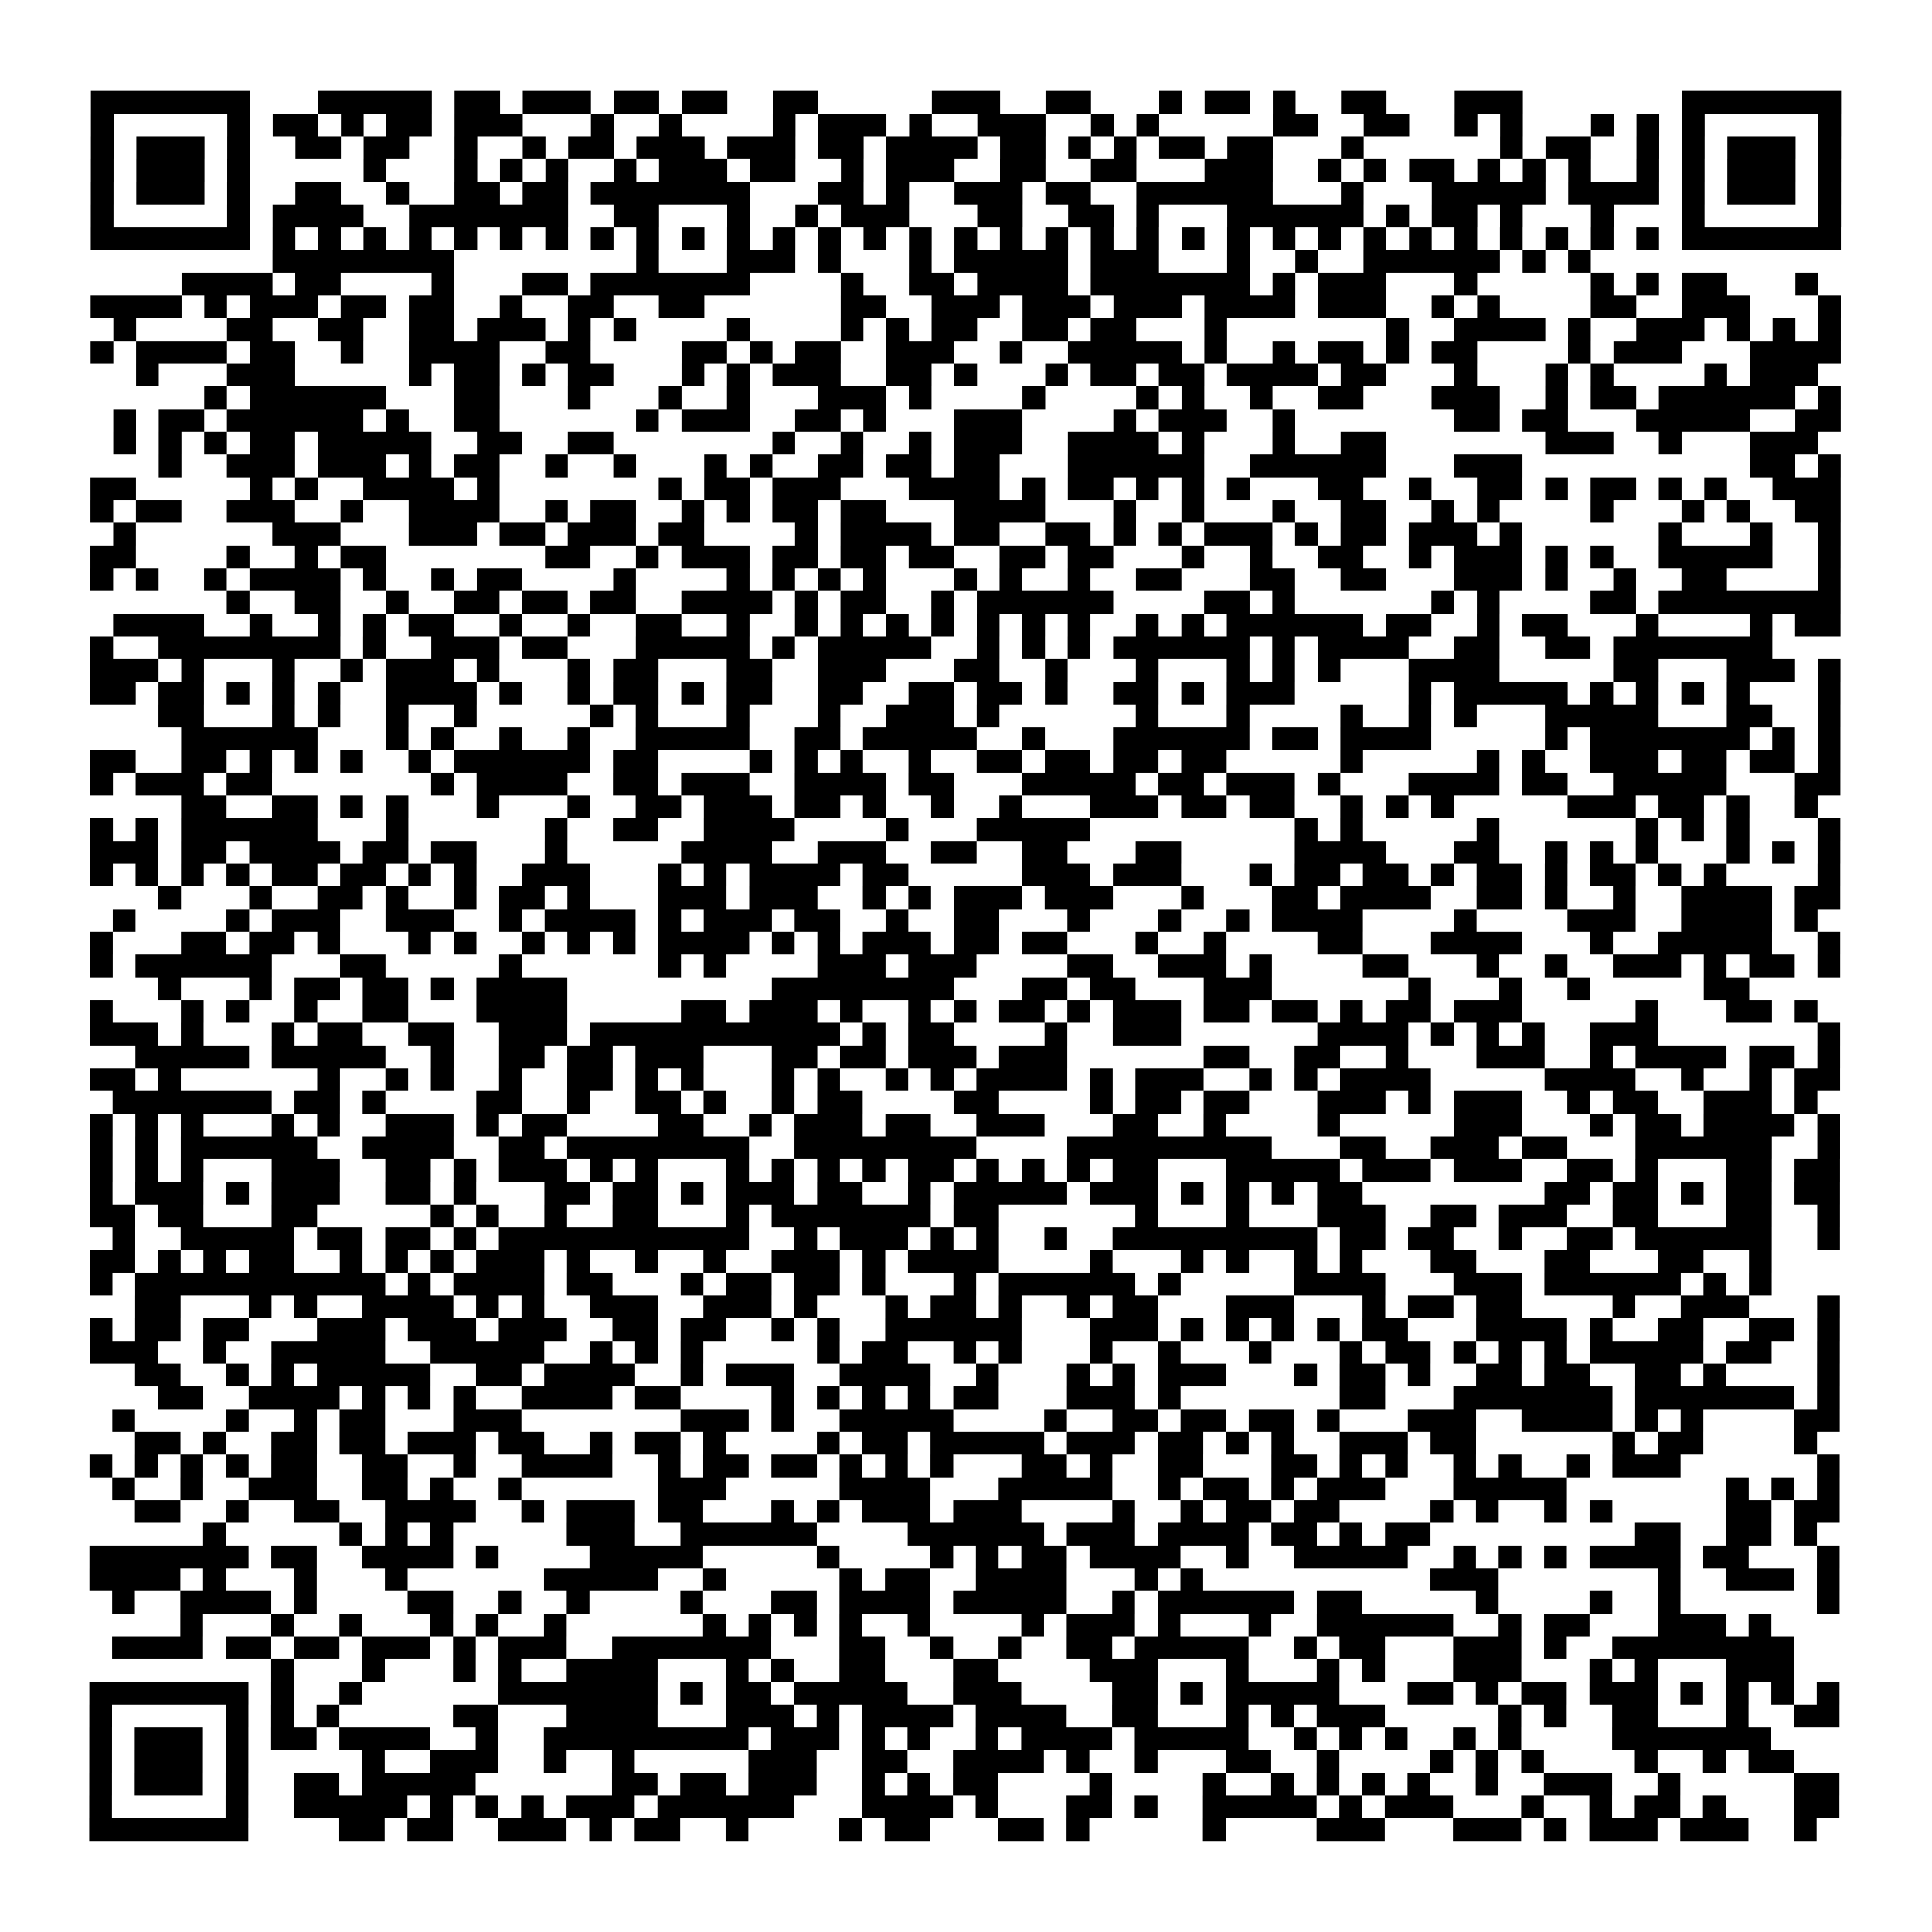 <?xml version="1.0" encoding="UTF-8"?>
<svg xmlns="http://www.w3.org/2000/svg" height="170" width="170" class="pyqrcode"><path transform="scale(2)" stroke="#000" class="pyqrline" d="M4 4.5h7m3 0h5m1 0h2m1 0h3m1 0h2m1 0h2m2 0h2m5 0h3m2 0h2m3 0h1m1 0h2m1 0h1m2 0h2m3 0h3m7 0h7m-77 1h1m5 0h1m1 0h2m1 0h1m1 0h2m1 0h3m3 0h1m2 0h1m4 0h1m1 0h3m1 0h1m2 0h3m2 0h1m1 0h1m5 0h2m2 0h2m2 0h1m1 0h1m3 0h1m1 0h1m1 0h1m5 0h1m-77 1h1m1 0h3m1 0h1m2 0h2m1 0h2m2 0h1m2 0h1m1 0h2m1 0h3m1 0h3m1 0h2m1 0h4m1 0h2m1 0h1m1 0h1m1 0h2m1 0h2m3 0h1m6 0h1m1 0h2m2 0h1m1 0h1m1 0h3m1 0h1m-77 1h1m1 0h3m1 0h1m5 0h1m3 0h1m1 0h1m1 0h1m2 0h1m1 0h3m1 0h2m2 0h1m1 0h3m2 0h2m2 0h2m3 0h3m2 0h1m1 0h1m1 0h2m1 0h1m1 0h1m1 0h1m2 0h1m1 0h1m1 0h3m1 0h1m-77 1h1m1 0h3m1 0h1m2 0h2m2 0h1m2 0h2m1 0h2m1 0h7m3 0h2m1 0h1m2 0h3m1 0h2m2 0h6m3 0h1m3 0h5m1 0h4m1 0h1m1 0h3m1 0h1m-77 1h1m5 0h1m1 0h4m2 0h7m2 0h2m3 0h1m2 0h1m1 0h3m3 0h2m2 0h2m1 0h1m3 0h6m1 0h1m1 0h2m1 0h1m3 0h1m3 0h1m5 0h1m-77 1h7m1 0h1m1 0h1m1 0h1m1 0h1m1 0h1m1 0h1m1 0h1m1 0h1m1 0h1m1 0h1m1 0h1m1 0h1m1 0h1m1 0h1m1 0h1m1 0h1m1 0h1m1 0h1m1 0h1m1 0h1m1 0h1m1 0h1m1 0h1m1 0h1m1 0h1m1 0h1m1 0h1m1 0h1m1 0h1m1 0h1m1 0h1m1 0h7m-69 1h8m8 0h1m3 0h3m1 0h1m3 0h1m1 0h5m1 0h3m3 0h1m2 0h1m2 0h6m1 0h1m1 0h1m-62 1h4m1 0h2m4 0h1m3 0h2m1 0h7m4 0h1m2 0h2m1 0h4m1 0h7m1 0h1m1 0h3m3 0h1m5 0h1m1 0h1m1 0h2m3 0h1m-76 1h4m1 0h1m1 0h3m1 0h2m1 0h2m2 0h1m2 0h2m2 0h2m6 0h2m2 0h3m1 0h3m1 0h3m1 0h4m1 0h3m2 0h1m1 0h1m4 0h2m2 0h3m3 0h1m-76 1h1m4 0h2m2 0h2m2 0h2m1 0h3m1 0h1m1 0h1m4 0h1m4 0h1m1 0h1m1 0h2m2 0h2m1 0h2m3 0h1m7 0h1m2 0h4m1 0h1m2 0h3m1 0h1m1 0h1m1 0h1m-77 1h1m1 0h4m1 0h2m2 0h1m2 0h4m2 0h2m4 0h2m1 0h1m1 0h2m2 0h3m2 0h1m2 0h5m1 0h1m2 0h1m1 0h2m1 0h1m1 0h2m4 0h1m1 0h3m3 0h4m-75 1h1m3 0h3m5 0h1m1 0h2m1 0h1m1 0h2m3 0h1m1 0h1m1 0h3m2 0h2m1 0h1m3 0h1m1 0h2m1 0h2m1 0h4m1 0h2m3 0h1m3 0h1m1 0h1m4 0h1m1 0h3m-71 1h1m1 0h6m3 0h2m3 0h1m3 0h1m2 0h1m3 0h3m1 0h1m4 0h1m4 0h1m1 0h1m2 0h1m2 0h2m3 0h3m2 0h1m1 0h2m1 0h6m1 0h1m-76 1h1m1 0h2m1 0h6m1 0h1m2 0h2m6 0h1m1 0h3m2 0h2m1 0h1m3 0h3m4 0h1m1 0h3m2 0h1m7 0h2m1 0h2m3 0h5m2 0h2m-76 1h1m1 0h1m1 0h1m1 0h2m1 0h5m2 0h2m2 0h2m7 0h1m2 0h1m2 0h1m1 0h3m2 0h4m1 0h1m3 0h1m2 0h2m7 0h3m2 0h1m3 0h3m-73 1h1m2 0h3m1 0h3m1 0h1m1 0h2m2 0h1m2 0h1m3 0h1m1 0h1m2 0h2m1 0h2m1 0h2m3 0h6m2 0h6m3 0h3m10 0h2m1 0h1m-77 1h2m5 0h1m1 0h1m2 0h4m1 0h1m7 0h1m1 0h2m1 0h3m3 0h4m1 0h1m1 0h2m1 0h1m1 0h1m1 0h1m3 0h2m2 0h1m2 0h2m1 0h1m1 0h2m1 0h1m1 0h1m2 0h3m-77 1h1m1 0h2m2 0h3m2 0h1m2 0h4m2 0h1m1 0h2m2 0h1m1 0h1m1 0h2m1 0h2m3 0h4m3 0h1m2 0h1m3 0h1m2 0h2m2 0h1m1 0h1m4 0h1m3 0h1m1 0h1m2 0h2m-76 1h1m6 0h3m3 0h3m1 0h2m1 0h3m1 0h2m4 0h1m1 0h4m1 0h2m2 0h2m1 0h1m1 0h1m1 0h3m1 0h1m1 0h2m1 0h3m1 0h1m6 0h1m3 0h1m2 0h1m-77 1h2m4 0h1m2 0h1m1 0h2m7 0h2m2 0h1m1 0h3m1 0h2m1 0h2m1 0h2m2 0h2m1 0h2m3 0h1m2 0h1m2 0h2m2 0h1m1 0h3m1 0h1m1 0h1m2 0h5m2 0h1m-77 1h1m1 0h1m2 0h1m1 0h4m1 0h1m2 0h1m1 0h2m4 0h1m4 0h1m1 0h1m1 0h1m1 0h1m3 0h1m1 0h1m2 0h1m2 0h2m3 0h2m2 0h2m3 0h3m1 0h1m2 0h1m2 0h2m4 0h1m-71 1h1m2 0h2m2 0h1m2 0h2m1 0h2m1 0h2m2 0h4m1 0h1m1 0h2m2 0h1m1 0h6m4 0h2m1 0h1m6 0h1m1 0h1m4 0h2m1 0h8m-76 1h4m2 0h1m2 0h1m1 0h1m1 0h2m2 0h1m2 0h1m2 0h2m2 0h1m2 0h1m1 0h1m1 0h1m1 0h1m1 0h1m1 0h1m1 0h1m2 0h1m1 0h1m1 0h6m1 0h2m2 0h1m1 0h2m3 0h1m4 0h1m1 0h2m-77 1h1m2 0h8m1 0h1m2 0h3m1 0h2m3 0h5m1 0h1m1 0h5m2 0h1m1 0h1m1 0h1m1 0h6m1 0h1m1 0h4m2 0h2m2 0h2m1 0h7m-74 1h3m1 0h1m3 0h1m2 0h1m1 0h3m1 0h1m3 0h1m1 0h2m3 0h2m2 0h3m3 0h2m2 0h1m3 0h1m3 0h1m1 0h1m1 0h1m3 0h4m5 0h2m3 0h3m1 0h1m-77 1h2m1 0h2m1 0h1m1 0h1m1 0h1m2 0h4m1 0h1m2 0h1m1 0h2m1 0h1m1 0h2m2 0h2m2 0h2m1 0h2m1 0h1m2 0h2m1 0h1m1 0h3m5 0h1m1 0h5m1 0h1m1 0h1m1 0h1m1 0h1m3 0h1m-74 1h2m3 0h1m1 0h1m2 0h1m2 0h1m5 0h1m1 0h1m3 0h1m3 0h1m2 0h3m1 0h1m6 0h1m3 0h1m4 0h1m2 0h1m1 0h1m3 0h5m3 0h2m2 0h1m-73 1h6m3 0h1m1 0h1m2 0h1m2 0h1m2 0h5m2 0h2m1 0h5m2 0h1m3 0h6m1 0h2m1 0h4m5 0h1m1 0h7m1 0h1m1 0h1m-77 1h2m2 0h2m1 0h1m1 0h1m1 0h1m2 0h1m1 0h6m1 0h2m4 0h1m1 0h1m1 0h1m2 0h1m2 0h2m1 0h2m1 0h2m1 0h2m5 0h1m5 0h1m1 0h1m2 0h3m1 0h2m1 0h2m1 0h1m-77 1h1m1 0h3m1 0h2m7 0h1m1 0h4m2 0h2m1 0h3m2 0h4m1 0h2m3 0h5m1 0h2m1 0h3m1 0h1m3 0h4m1 0h2m2 0h5m3 0h2m-73 1h2m2 0h2m1 0h1m1 0h1m3 0h1m3 0h1m2 0h2m1 0h3m1 0h2m1 0h1m2 0h1m2 0h1m3 0h3m1 0h2m1 0h2m2 0h1m1 0h1m1 0h1m5 0h3m1 0h2m1 0h1m2 0h1m-76 1h1m1 0h1m1 0h6m3 0h1m6 0h1m2 0h2m2 0h4m4 0h1m3 0h5m9 0h1m1 0h1m5 0h1m6 0h1m1 0h1m1 0h1m3 0h1m-77 1h3m1 0h2m1 0h4m1 0h2m1 0h2m3 0h1m5 0h4m2 0h3m2 0h2m2 0h2m3 0h2m5 0h4m3 0h2m2 0h1m1 0h1m1 0h1m3 0h1m1 0h1m1 0h1m-77 1h1m1 0h1m1 0h1m1 0h1m1 0h2m1 0h2m1 0h1m1 0h1m2 0h3m3 0h1m1 0h1m1 0h4m1 0h2m5 0h3m1 0h3m3 0h1m1 0h2m1 0h2m1 0h1m1 0h2m1 0h1m1 0h2m1 0h1m1 0h1m4 0h1m-74 1h1m3 0h1m2 0h2m1 0h1m2 0h1m1 0h2m1 0h1m3 0h3m1 0h3m2 0h1m1 0h1m1 0h3m1 0h3m3 0h1m3 0h2m1 0h4m2 0h2m1 0h1m2 0h1m2 0h4m1 0h2m-76 1h1m4 0h1m1 0h3m2 0h3m2 0h1m1 0h4m1 0h1m1 0h3m1 0h2m2 0h1m2 0h2m3 0h1m3 0h1m2 0h1m1 0h4m4 0h1m4 0h3m2 0h4m1 0h1m-76 1h1m3 0h2m1 0h2m1 0h1m3 0h1m1 0h1m2 0h1m1 0h1m1 0h1m1 0h4m1 0h1m1 0h1m1 0h3m1 0h2m1 0h2m3 0h1m2 0h1m4 0h2m3 0h4m3 0h1m2 0h5m2 0h1m-77 1h1m1 0h6m3 0h2m5 0h1m6 0h1m1 0h1m4 0h3m1 0h3m4 0h2m2 0h3m1 0h1m4 0h2m3 0h1m2 0h1m2 0h3m1 0h1m1 0h2m1 0h1m-74 1h1m3 0h1m1 0h2m1 0h2m1 0h1m1 0h4m9 0h8m3 0h2m1 0h2m3 0h3m6 0h1m3 0h1m2 0h1m5 0h2m-73 1h1m3 0h1m1 0h1m2 0h1m2 0h2m3 0h4m5 0h2m1 0h3m1 0h1m2 0h1m1 0h1m1 0h2m1 0h1m1 0h3m1 0h2m1 0h2m1 0h1m1 0h2m1 0h3m5 0h1m3 0h2m1 0h1m-76 1h3m1 0h1m3 0h1m1 0h2m2 0h2m2 0h3m1 0h11m1 0h1m1 0h2m4 0h1m2 0h3m6 0h4m1 0h1m1 0h1m1 0h1m2 0h3m7 0h1m-75 1h5m1 0h5m2 0h1m2 0h2m1 0h2m1 0h3m3 0h2m1 0h2m1 0h3m1 0h3m6 0h2m2 0h2m2 0h1m3 0h3m2 0h1m1 0h4m1 0h2m1 0h1m-77 1h2m1 0h1m6 0h1m2 0h1m1 0h1m2 0h1m2 0h2m1 0h1m1 0h1m3 0h1m1 0h1m2 0h1m1 0h1m1 0h4m1 0h1m1 0h3m2 0h1m1 0h1m1 0h4m5 0h4m2 0h1m2 0h1m1 0h2m-76 1h7m1 0h2m1 0h1m4 0h2m2 0h1m2 0h2m1 0h1m2 0h1m1 0h2m4 0h2m4 0h1m1 0h2m1 0h2m3 0h3m1 0h1m1 0h3m2 0h1m1 0h2m2 0h3m1 0h1m-76 1h1m1 0h1m1 0h1m3 0h1m1 0h1m2 0h3m1 0h1m1 0h2m4 0h2m2 0h1m1 0h3m1 0h2m2 0h3m3 0h2m2 0h1m4 0h1m5 0h3m3 0h1m1 0h2m1 0h4m1 0h1m-77 1h1m1 0h1m1 0h6m2 0h4m2 0h2m1 0h8m2 0h8m4 0h9m3 0h2m2 0h3m1 0h2m3 0h6m2 0h1m-77 1h1m1 0h1m1 0h1m3 0h3m2 0h2m1 0h1m1 0h3m1 0h1m1 0h1m3 0h1m1 0h1m1 0h1m1 0h1m1 0h2m1 0h1m1 0h1m1 0h1m1 0h2m3 0h5m1 0h3m1 0h3m2 0h2m1 0h1m3 0h2m1 0h2m-77 1h1m1 0h3m1 0h1m1 0h3m2 0h2m1 0h1m3 0h2m1 0h2m1 0h1m1 0h3m1 0h2m2 0h1m1 0h5m1 0h3m1 0h1m1 0h1m1 0h1m1 0h2m8 0h2m1 0h2m1 0h1m1 0h2m1 0h2m-77 1h2m1 0h2m3 0h2m5 0h1m1 0h1m2 0h1m2 0h2m3 0h1m1 0h7m1 0h2m6 0h1m3 0h1m3 0h3m2 0h2m1 0h3m2 0h2m3 0h2m2 0h1m-76 1h1m2 0h5m1 0h2m1 0h2m1 0h1m1 0h11m2 0h1m1 0h3m1 0h1m1 0h1m2 0h1m2 0h9m1 0h2m1 0h2m2 0h1m2 0h2m1 0h6m2 0h1m-77 1h2m1 0h1m1 0h1m1 0h2m2 0h1m1 0h1m1 0h1m1 0h3m1 0h1m2 0h1m2 0h1m2 0h3m1 0h1m1 0h4m4 0h1m3 0h1m1 0h1m2 0h1m1 0h1m3 0h2m3 0h2m3 0h2m2 0h1m-74 1h1m1 0h11m1 0h1m1 0h4m1 0h2m3 0h1m1 0h2m1 0h2m1 0h1m3 0h1m1 0h6m1 0h1m5 0h4m3 0h3m1 0h6m1 0h1m1 0h1m-72 1h2m3 0h1m1 0h1m2 0h4m1 0h1m1 0h1m2 0h3m2 0h3m1 0h1m3 0h1m1 0h2m1 0h1m2 0h1m1 0h2m3 0h3m3 0h1m1 0h2m1 0h2m4 0h1m2 0h3m3 0h1m-77 1h1m1 0h2m1 0h2m3 0h3m1 0h3m1 0h3m2 0h2m1 0h2m2 0h1m1 0h1m2 0h6m3 0h3m1 0h1m1 0h1m1 0h1m1 0h1m1 0h2m3 0h4m1 0h1m2 0h2m2 0h2m1 0h1m-77 1h3m2 0h1m2 0h5m2 0h5m2 0h1m1 0h1m1 0h1m5 0h1m1 0h2m2 0h1m1 0h1m3 0h1m2 0h1m3 0h1m3 0h1m1 0h2m1 0h1m1 0h1m1 0h1m1 0h5m1 0h2m2 0h1m-75 1h2m2 0h1m1 0h1m1 0h5m2 0h2m1 0h4m2 0h1m1 0h3m2 0h4m2 0h1m3 0h1m1 0h1m1 0h3m3 0h1m1 0h2m1 0h1m2 0h2m1 0h2m2 0h2m1 0h1m4 0h1m-74 1h2m2 0h4m1 0h1m1 0h1m1 0h1m2 0h4m1 0h2m4 0h1m1 0h1m1 0h1m1 0h1m1 0h2m3 0h3m1 0h1m7 0h2m3 0h7m1 0h7m1 0h1m-76 1h1m4 0h1m2 0h1m1 0h2m3 0h3m7 0h3m1 0h1m2 0h5m4 0h1m2 0h2m1 0h2m1 0h2m1 0h1m3 0h3m2 0h4m1 0h1m1 0h1m4 0h2m-75 1h2m1 0h1m2 0h2m1 0h2m1 0h3m1 0h2m2 0h1m1 0h2m1 0h1m4 0h1m1 0h2m1 0h5m1 0h3m1 0h2m1 0h1m1 0h1m2 0h3m1 0h2m6 0h1m1 0h2m4 0h1m-76 1h1m1 0h1m1 0h1m1 0h1m1 0h2m2 0h2m2 0h1m2 0h4m2 0h1m1 0h2m1 0h2m1 0h1m1 0h1m1 0h1m3 0h2m1 0h1m2 0h2m3 0h2m1 0h1m1 0h1m2 0h1m1 0h1m2 0h1m1 0h3m6 0h1m-76 1h1m2 0h1m2 0h3m2 0h2m1 0h1m2 0h1m6 0h3m5 0h4m3 0h5m2 0h1m1 0h2m1 0h1m1 0h3m3 0h5m7 0h1m1 0h1m1 0h1m-75 1h2m2 0h1m2 0h2m2 0h4m2 0h1m1 0h3m1 0h2m3 0h1m1 0h1m1 0h3m1 0h3m4 0h1m2 0h1m1 0h2m1 0h2m4 0h1m1 0h1m2 0h1m1 0h1m5 0h2m1 0h2m-72 1h1m5 0h1m1 0h1m1 0h1m5 0h3m2 0h6m4 0h6m1 0h3m1 0h4m1 0h2m1 0h1m1 0h2m9 0h2m2 0h2m1 0h1m-76 1h7m1 0h2m2 0h4m1 0h1m4 0h5m5 0h1m4 0h1m1 0h1m1 0h2m1 0h4m2 0h1m2 0h5m2 0h1m1 0h1m1 0h1m1 0h4m1 0h2m3 0h1m-77 1h4m1 0h1m3 0h1m3 0h1m6 0h5m2 0h1m5 0h1m1 0h2m2 0h4m3 0h1m1 0h1m10 0h3m7 0h1m2 0h3m1 0h1m-76 1h1m2 0h4m1 0h1m4 0h2m2 0h1m2 0h1m4 0h1m3 0h2m1 0h4m1 0h5m2 0h1m1 0h6m1 0h2m5 0h1m4 0h1m2 0h1m6 0h1m-73 1h1m3 0h1m2 0h1m3 0h1m1 0h1m2 0h1m6 0h1m1 0h1m1 0h1m1 0h1m2 0h1m4 0h1m1 0h3m1 0h1m3 0h1m2 0h6m2 0h1m1 0h2m3 0h3m1 0h1m-73 1h4m1 0h2m1 0h2m1 0h3m1 0h1m1 0h3m2 0h7m3 0h2m2 0h1m2 0h1m2 0h2m1 0h5m2 0h1m1 0h2m3 0h3m1 0h1m2 0h8m-67 1h1m3 0h1m3 0h1m1 0h1m2 0h4m3 0h1m1 0h1m2 0h2m3 0h2m4 0h3m3 0h1m3 0h1m1 0h1m3 0h3m3 0h1m1 0h1m3 0h3m-75 1h7m1 0h1m2 0h1m6 0h7m1 0h1m1 0h2m1 0h5m2 0h3m4 0h2m1 0h1m1 0h5m3 0h2m1 0h1m1 0h2m1 0h3m1 0h1m1 0h1m1 0h1m1 0h1m-77 1h1m5 0h1m1 0h1m1 0h1m5 0h2m3 0h4m3 0h3m1 0h1m1 0h4m1 0h4m2 0h2m3 0h1m1 0h1m1 0h3m5 0h1m1 0h1m2 0h2m3 0h1m2 0h2m-77 1h1m1 0h3m1 0h1m1 0h2m1 0h4m2 0h1m2 0h9m1 0h3m1 0h1m1 0h1m2 0h1m1 0h4m1 0h5m2 0h1m1 0h1m1 0h1m2 0h1m1 0h1m4 0h7m-74 1h1m1 0h3m1 0h1m5 0h1m2 0h3m2 0h1m2 0h1m5 0h3m2 0h2m2 0h4m1 0h1m2 0h1m3 0h2m2 0h1m4 0h1m1 0h1m1 0h1m4 0h1m2 0h1m1 0h2m-75 1h1m1 0h3m1 0h1m2 0h2m1 0h5m6 0h2m1 0h2m1 0h3m2 0h1m1 0h1m1 0h2m4 0h1m4 0h1m2 0h1m1 0h1m1 0h1m1 0h1m2 0h1m2 0h3m2 0h1m5 0h2m-77 1h1m5 0h1m2 0h5m1 0h1m1 0h1m1 0h1m1 0h3m1 0h6m3 0h4m1 0h1m3 0h2m1 0h1m2 0h5m1 0h1m1 0h3m3 0h1m2 0h1m1 0h2m1 0h1m3 0h2m-77 1h7m4 0h2m1 0h2m2 0h3m1 0h1m1 0h2m2 0h1m4 0h1m1 0h2m3 0h2m1 0h1m5 0h1m4 0h3m3 0h3m1 0h1m1 0h3m1 0h3m2 0h1"/></svg>
